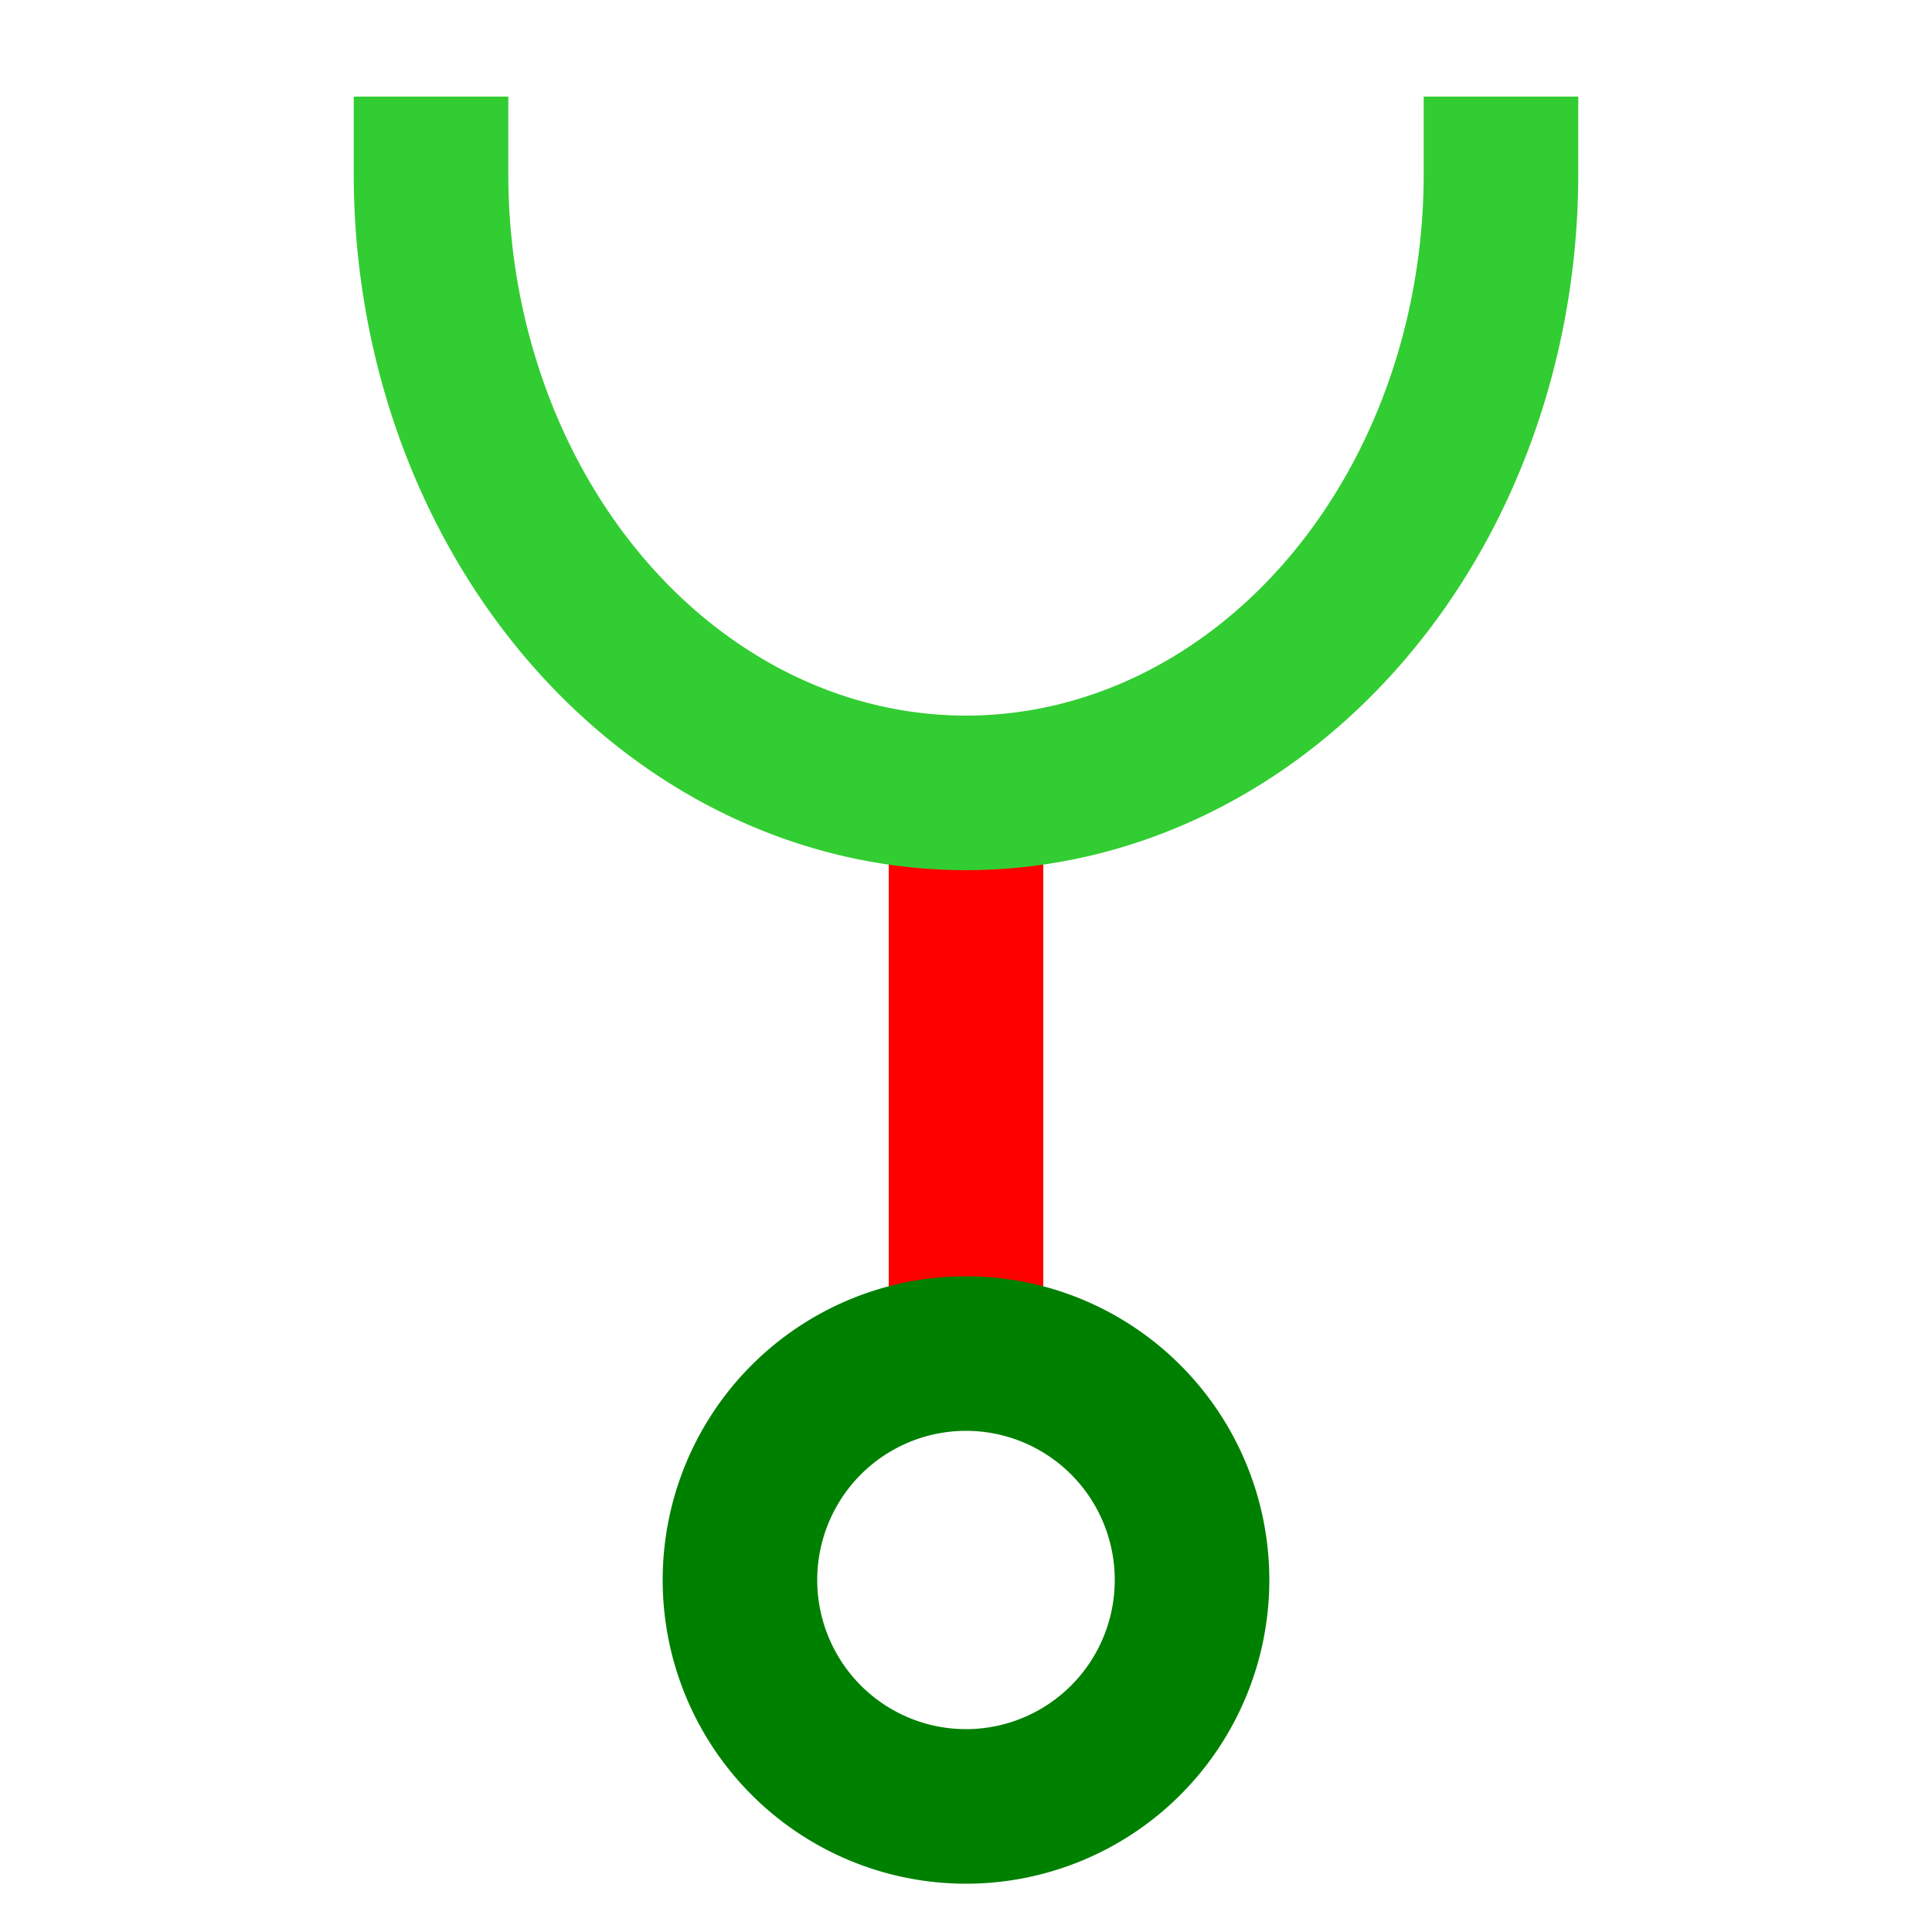 <?xml version="1.0" encoding="UTF-8" standalone="no"?>
<svg
   width="10mm"
   height="10mm"
   version="1.1"
   viewBox="0 0 10 10"
   id="svg10"
   sodipodi:docname="2645-32.svg"
   inkscape:version="1.1.2 (b8e25be833, 2022-02-05)"
   xmlns:inkscape="http://www.inkscape.org/namespaces/inkscape"
   xmlns:sodipodi="http://sodipodi.sourceforge.net/DTD/sodipodi-0.dtd"
   xmlns="http://www.w3.org/2000/svg"
   xmlns:svg="http://www.w3.org/2000/svg"
   xmlns:rdf="http://www.w3.org/1999/02/22-rdf-syntax-ns#"
   xmlns:cc="http://creativecommons.org/ns#"
   xmlns:dc="http://purl.org/dc/elements/1.1/">
  <defs
     id="defs14" />
  <sodipodi:namedview
     pagecolor="#ffffff"
     bordercolor="#666666"
     borderopacity="1"
     objecttolerance="10"
     gridtolerance="10"
     guidetolerance="10"
     inkscape:pageopacity="0"
     inkscape:pageshadow="2"
     inkscape:window-width="640"
     inkscape:window-height="480"
     id="namedview12"
     showgrid="false"
     inkscape:zoom="22.627417"
     inkscape:cx="21.699339"
     inkscape:cy="15.887805"
     inkscape:current-layer="svg10"
     inkscape:document-rotation="0"
     inkscape:pagecheckerboard="0"
     inkscape:document-units="mm" />
  <path
     style="opacity:0.999;fill:#008000;stroke:#ff0000;stroke-width:0.8;stroke-linejoin:round;stroke-miterlimit:4;stroke-dasharray:none;paint-order:stroke fill markers"
     d="M 5,7.005 V 4.02"
     id="path864-6"
     sodipodi:nodetypes="cc" />
  <path
     id="path886"
     style="opacity:0.999;fill:none;stroke:#008000;stroke-width:0.8;stroke-linejoin:round;stroke-miterlimit:4;stroke-dasharray:none;paint-order:stroke fill markers"
     d="M 6.17,8.178 A 1.17,1.172 0 0 1 5,9.35 1.17,1.172 0 0 1 3.83,8.178 1.17,1.172 0 0 1 5,7.006 1.17,1.172 0 0 1 6.17,8.178 Z" />
  <path
     style="fill:none;stroke:#32cd32;stroke-width:0.8;stroke-linecap:square;stroke-miterlimit:10;stroke-dasharray:none;paint-order:stroke fill markers"
     id="path3783"
     sodipodi:type="arc"
     sodipodi:cx="5"
     sodipodi:cy="0.90000004"
     sodipodi:rx="2.768738"
     sodipodi:ry="3.2039669"
     sodipodi:start="0"
     sodipodi:end="3.1415927"
     sodipodi:arc-type="arc"
     d="M 7.769,0.9 A 2.769,3.204 0 0 1 6.384,3.675 2.769,3.204 0 0 1 3.616,3.675 2.769,3.204 0 0 1 2.231,0.9"
     sodipodi:open="true" />
</svg>
